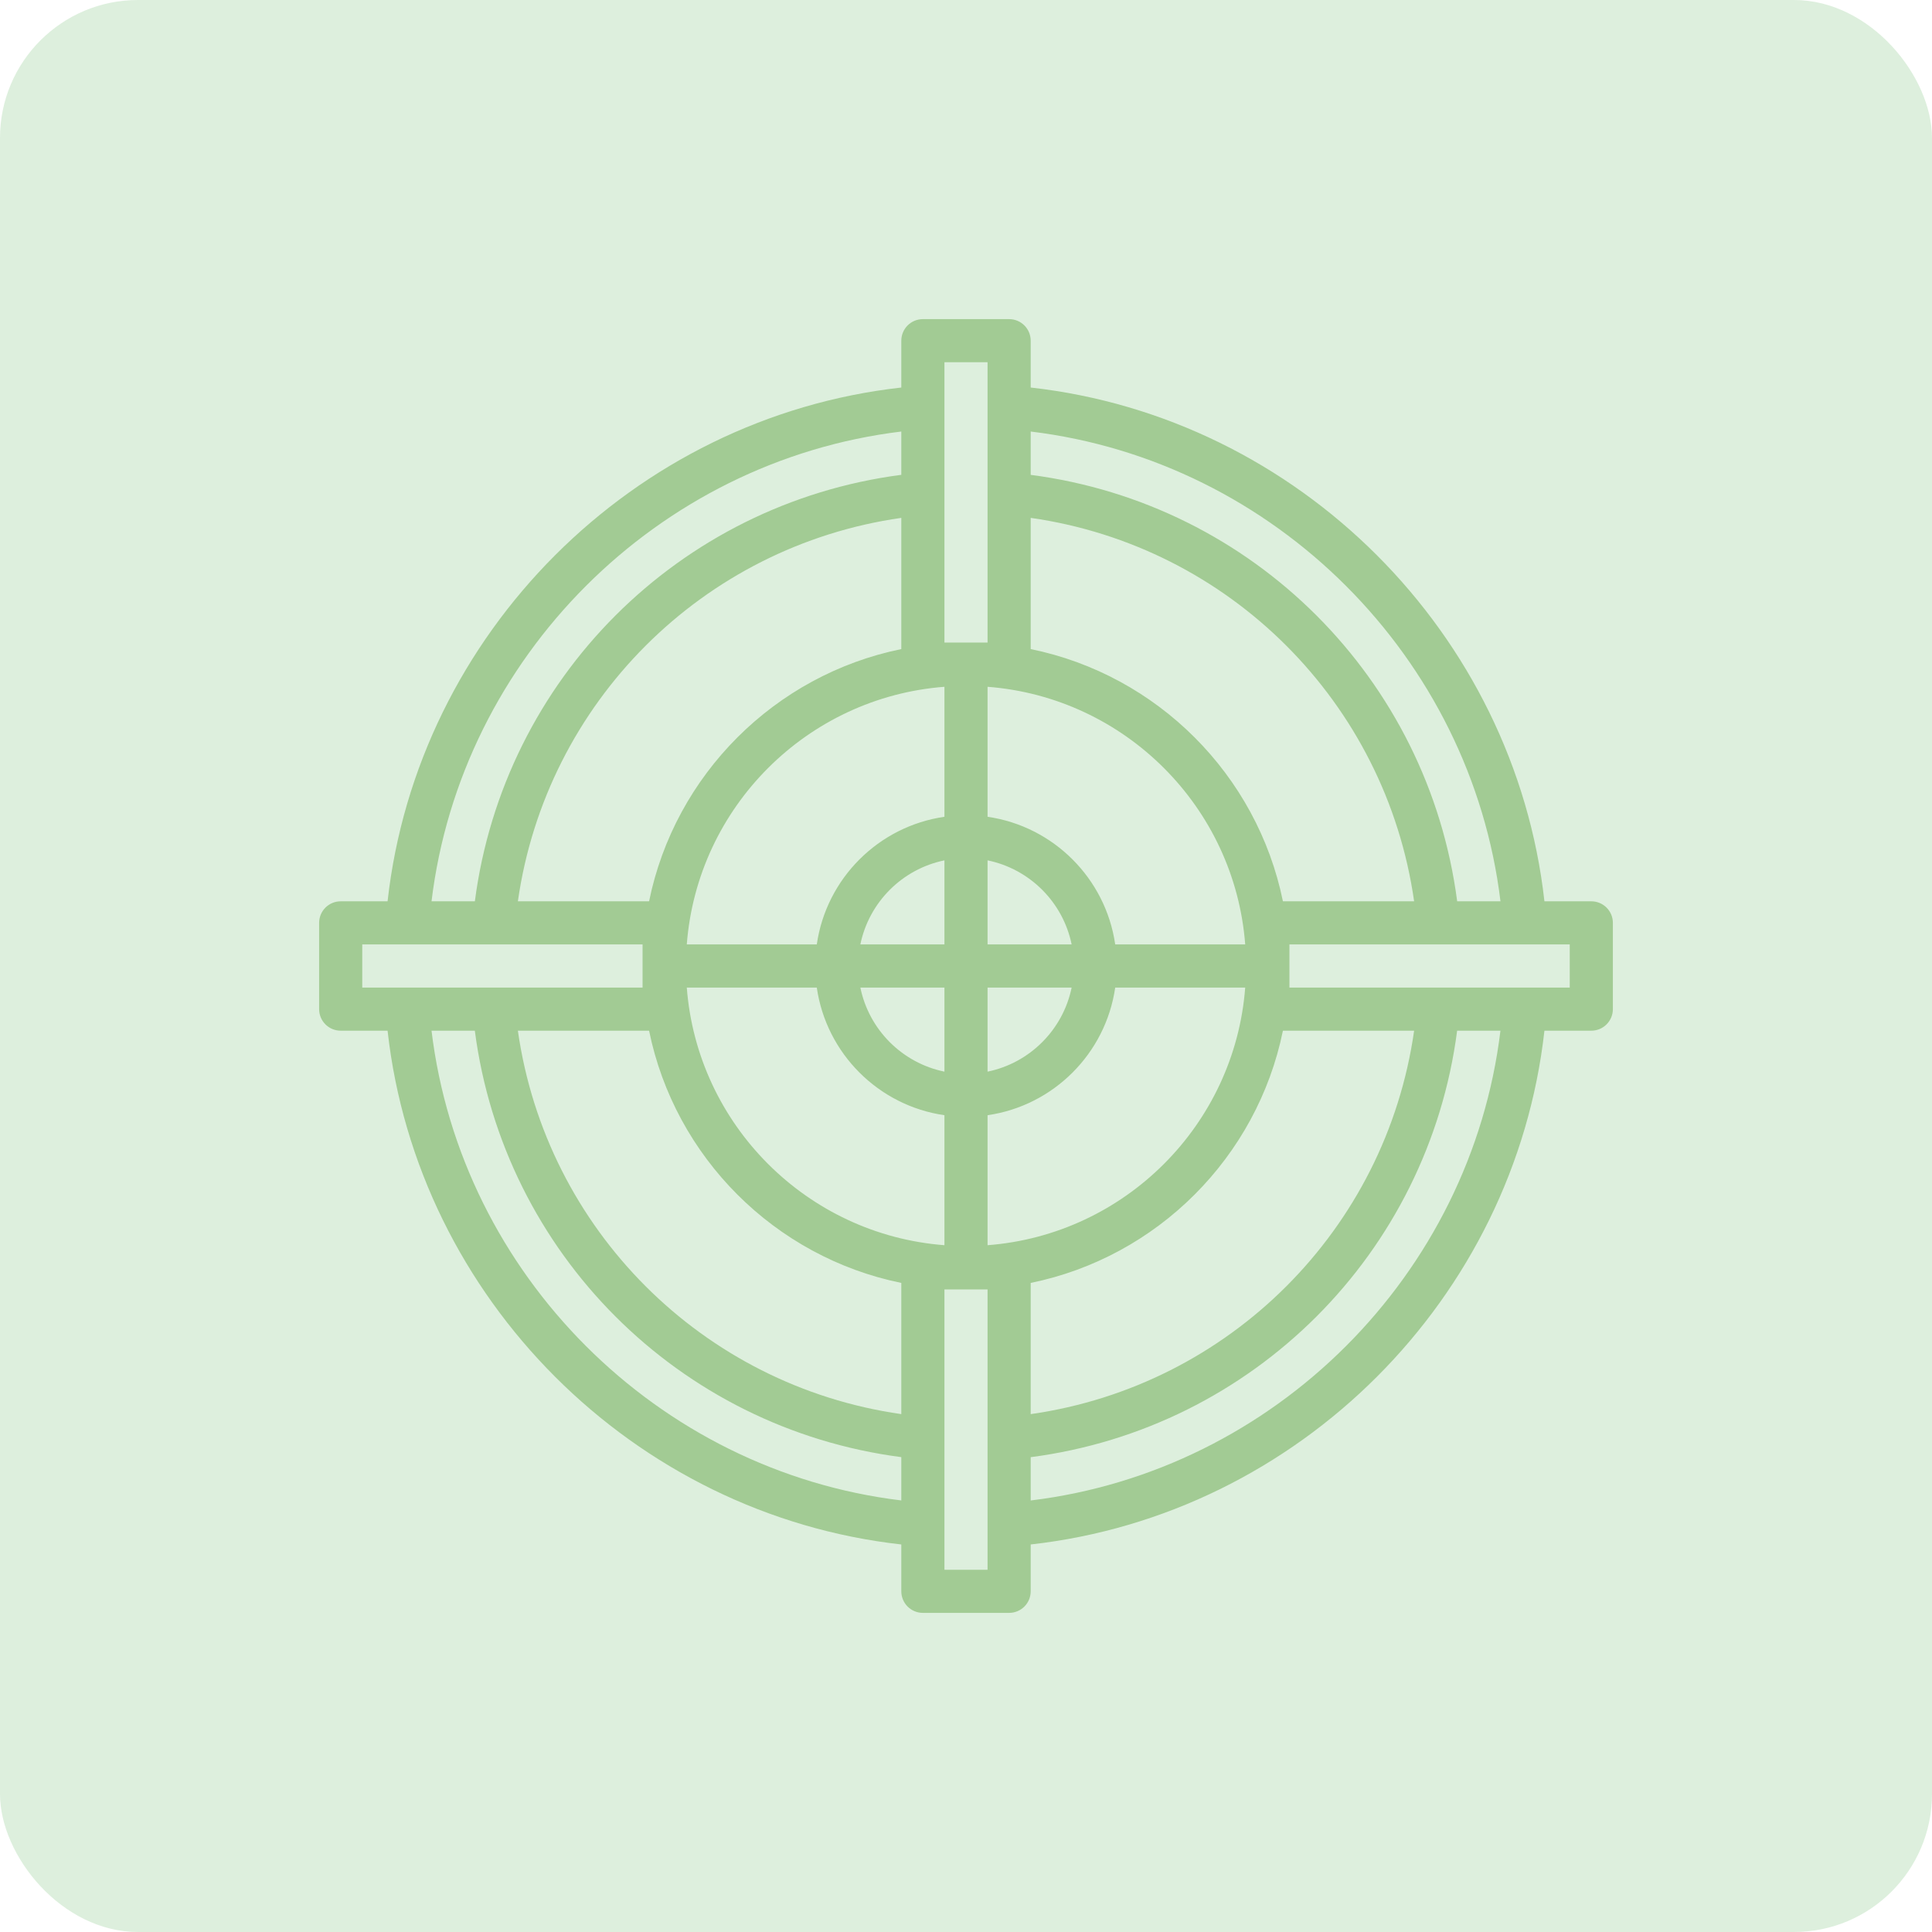 <svg width="56" height="56" viewBox="0 0 56 56" fill="none" xmlns="http://www.w3.org/2000/svg">
<rect width="56" height="56" rx="4" fill="#DDEFDD"/>
<path d="M46.125 26.125H44.766C43.901 18.36 37.641 12.099 29.875 11.233V9.875C29.875 9.53 29.596 9.25 29.25 9.25H26.75C26.404 9.25 26.125 9.53 26.125 9.875V11.233C18.359 12.099 12.099 18.36 11.234 26.125H9.875C9.529 26.125 9.25 26.405 9.25 26.75V29.25C9.25 29.595 9.529 29.875 9.875 29.875H11.234C12.099 37.64 18.359 43.901 26.125 44.767V46.125C26.125 46.47 26.404 46.75 26.75 46.75H29.25C29.596 46.75 29.875 46.47 29.875 46.125V44.767C37.641 43.901 43.901 37.64 44.766 29.875H46.125C46.471 29.875 46.75 29.595 46.75 29.25V26.75C46.75 26.405 46.471 26.125 46.125 26.125ZM43.492 26.125H42.237C41.396 19.674 36.326 14.604 29.875 13.764V12.508C36.951 13.364 42.636 19.049 43.492 26.125ZM26.125 40.989C20.363 40.167 15.832 35.636 15.011 29.875H18.814C19.561 33.543 22.457 36.439 26.125 37.186V40.989ZM27.375 27.375H24.938C25.188 26.152 26.152 25.188 27.375 24.938V27.375ZM27.375 28.625V31.062C26.152 30.812 25.188 29.848 24.938 28.625H27.375ZM28.625 28.625H31.062C30.812 29.848 29.848 30.812 28.625 31.062V28.625ZM28.625 27.375V24.938C29.848 25.188 30.812 26.152 31.062 27.375H28.625ZM27.375 19.907V23.675C25.463 23.951 23.951 25.463 23.675 27.375H19.907C20.212 23.394 23.394 20.212 27.375 19.907ZM23.675 28.625C23.951 30.537 25.463 32.049 27.375 32.325V36.093C23.394 35.788 20.212 32.606 19.907 28.625H23.675ZM28.625 36.093V32.325C30.537 32.049 32.049 30.537 32.325 28.625H36.093C35.788 32.606 32.606 35.788 28.625 36.093ZM32.325 27.375C32.049 25.463 30.537 23.951 28.625 23.675V19.907C32.606 20.212 35.788 23.394 36.093 27.375H32.325ZM26.125 18.814C22.457 19.561 19.561 22.457 18.814 26.125H15.011C15.832 20.364 20.363 15.832 26.125 15.011V18.814ZM29.875 37.186C33.543 36.439 36.439 33.543 37.186 29.875H40.989C40.168 35.636 35.637 40.167 29.875 40.989V37.186ZM29.875 18.814V15.011C35.637 15.832 40.168 20.364 40.989 26.125H37.186C36.439 22.457 33.543 19.561 29.875 18.814ZM27.375 10.5H28.625V11.803V14.309V18.625H27.375V14.309V11.803V10.5ZM26.125 12.508V13.763C19.674 14.604 14.604 19.674 13.764 26.125H12.508C13.364 19.049 19.049 13.364 26.125 12.508ZM10.5 28.625V27.375H11.803H14.309H18.625V28.625H14.309H11.803H10.5ZM12.508 29.875H13.763C14.604 36.326 19.674 41.396 26.125 42.236V43.491C19.049 42.636 13.364 36.951 12.508 29.875ZM28.625 45.5H27.375V44.197V41.691V37.375H28.625V41.691V44.197V45.5ZM29.875 43.492V42.237C36.326 41.396 41.396 36.326 42.236 29.875H43.491C42.636 36.951 36.951 42.636 29.875 43.492ZM45.5 28.625H44.197H41.691H37.375V27.375H41.691H44.197H45.5V28.625Z" fill="#A2CB94"/>
</svg>
